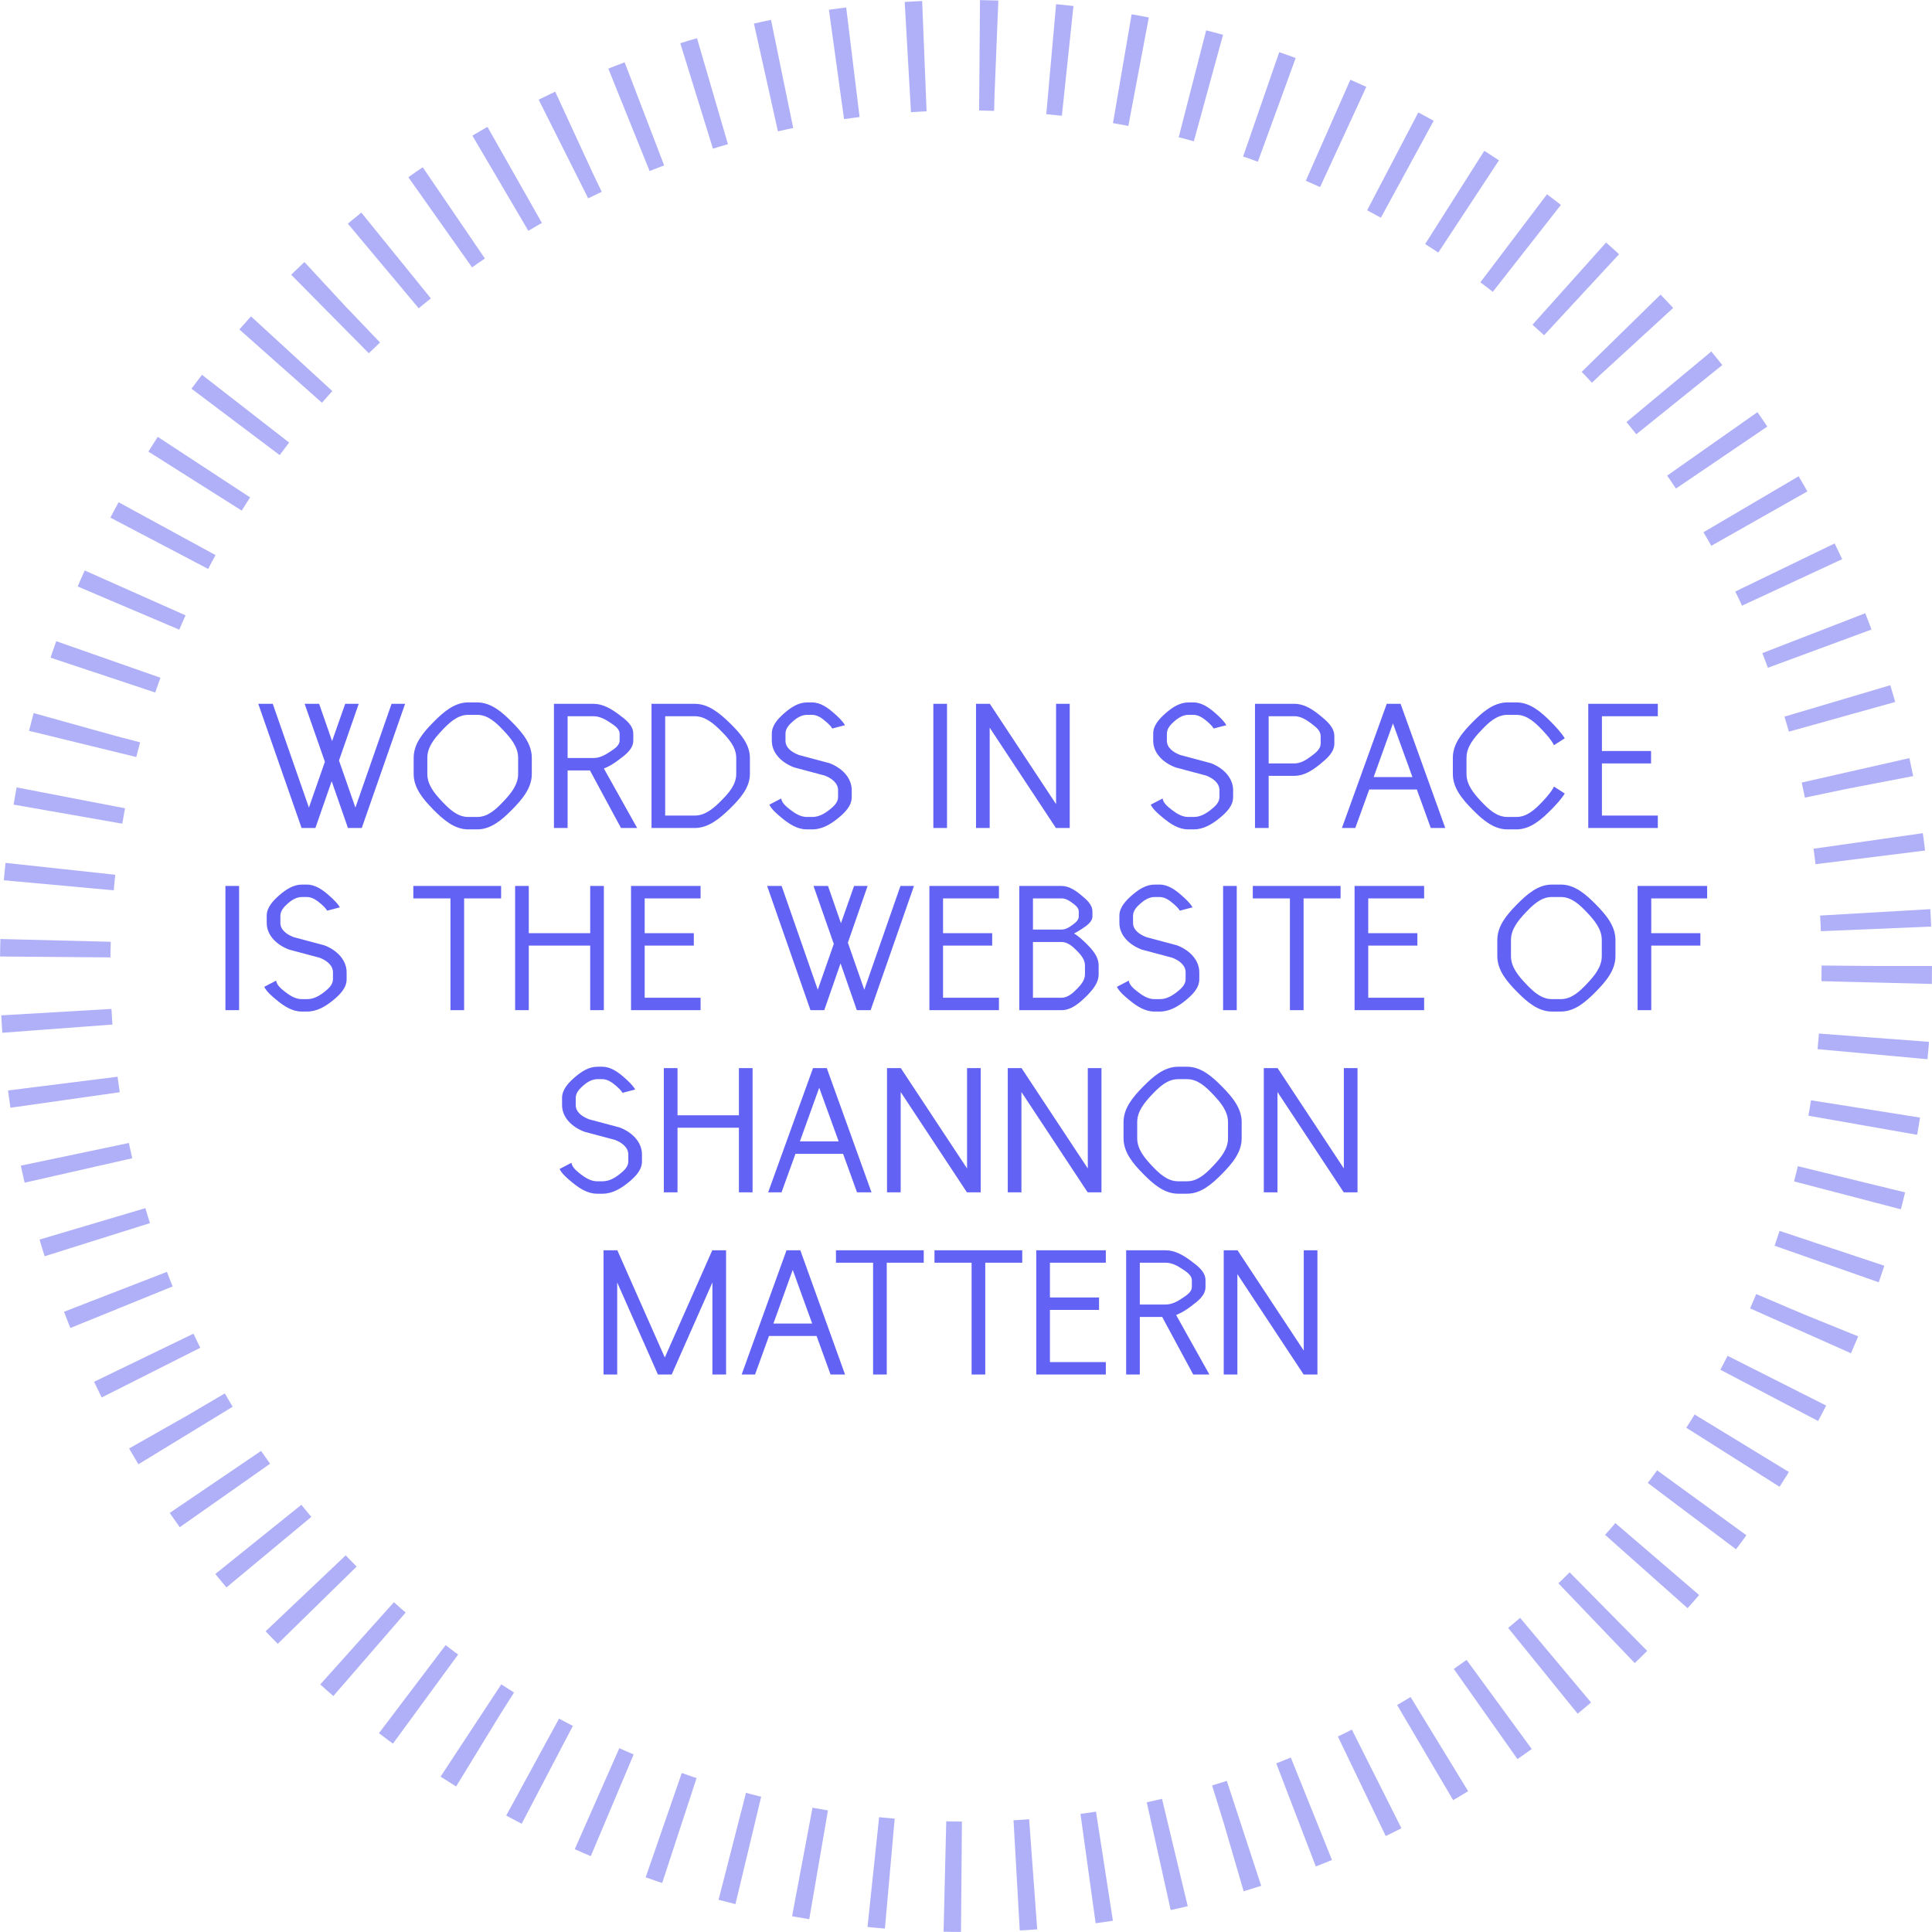<svg width="100" height="100" viewBox="0 0 350 350" fill="none" xmlns="http://www.w3.org/2000/svg">
<path d="M46.786 127.5L54.636 150H57.136L60.087 141.525L63.036 150H65.537L73.386 127.5H70.936L64.386 146.3L61.411 137.775L64.987 127.5H62.536L60.161 134.25L57.812 127.5H55.187L58.861 138L55.962 146.3L49.411 127.5H46.786ZM86.465 129.5C88.39 129.5 89.865 130.9 91.19 132.3C92.54 133.725 93.865 135.325 93.865 137.275V140.225C93.865 142.175 92.54 143.775 91.19 145.2C89.865 146.6 88.39 148 86.465 148H84.815C82.89 148 81.415 146.6 80.09 145.2C78.74 143.775 77.415 142.175 77.415 140.225V137.275C77.415 135.325 78.74 133.725 80.09 132.3C81.415 130.9 82.89 129.5 84.815 129.5H86.465ZM86.465 127.25H84.815C82.29 127.25 80.265 129.05 78.49 130.85C76.69 132.675 74.94 134.725 74.94 137.275V140.225C74.94 142.775 76.69 144.825 78.49 146.65C80.265 148.45 82.29 150.25 84.815 150.25H86.465C88.99 150.25 91.015 148.45 92.79 146.65C94.59 144.825 96.34 142.775 96.34 140.225V137.275C96.34 134.725 94.59 132.675 92.79 130.85C91.015 129.05 88.99 127.25 86.465 127.25ZM100.351 150H102.826V139.575H106.876L112.501 150H115.426L109.401 139.225C110.376 138.85 111.276 138.275 112.126 137.625C113.376 136.7 114.726 135.675 114.726 134.15V132.925C114.726 131.4 113.376 130.375 112.126 129.45C110.751 128.425 109.226 127.5 107.501 127.5H100.351V150ZM102.826 129.75H107.501C108.601 129.75 109.601 130.275 110.526 130.9C111.326 131.425 112.251 132.025 112.251 132.925V134.15C112.251 135.05 111.326 135.65 110.526 136.175C109.601 136.8 108.601 137.325 107.501 137.325H102.826V129.75ZM118.027 150H125.852C128.377 150 130.427 148.25 132.252 146.475C134.052 144.7 135.852 142.725 135.852 140.2V137.3C135.852 134.775 134.052 132.8 132.252 131.025C130.427 129.25 128.377 127.5 125.852 127.5H118.027V150ZM120.502 147.75V129.75H125.852C127.777 129.75 129.327 131.1 130.677 132.475C132.052 133.85 133.377 135.375 133.377 137.3V140.2C133.377 142.125 132.052 143.65 130.677 145.025C129.327 146.4 127.777 147.75 125.852 147.75H120.502ZM139.373 145.775C139.848 146.7 140.748 147.45 141.598 148.15C142.923 149.25 144.423 150.25 146.148 150.25H147.173C148.923 150.25 150.473 149.325 151.823 148.225C153.073 147.2 154.298 146 154.298 144.4V143.15C154.298 140.85 152.448 139.075 150.248 138.25L144.723 136.775C143.473 136.3 142.298 135.475 142.298 134.2V132.9C142.298 132 142.948 131.275 143.648 130.675C144.373 130.025 145.248 129.5 146.223 129.5H147.098C148.073 129.5 148.898 130.1 149.623 130.725C150.048 131.1 150.498 131.5 150.773 131.975L153.073 131.375C152.623 130.6 151.898 129.925 151.198 129.3C150.023 128.25 148.673 127.25 147.098 127.25H146.223C144.623 127.25 143.248 128.175 142.048 129.225C140.923 130.225 139.823 131.4 139.823 132.9V134.2C139.823 136.475 141.673 138.2 143.873 139.025L149.398 140.5C150.648 140.975 151.823 141.85 151.823 143.15V144.4C151.823 145.4 150.998 146.125 150.198 146.75C149.298 147.45 148.298 148 147.173 148H146.148C145.048 148 144.048 147.375 143.173 146.7C142.448 146.125 141.648 145.5 141.523 144.65L139.373 145.775ZM169.085 150H171.56V127.5H169.085V150ZM176.816 150H179.291V131.825L191.291 150H193.791V127.5H191.316V145.675L179.316 127.5H176.816V150ZM208.465 145.775C208.94 146.7 209.84 147.45 210.69 148.15C212.015 149.25 213.515 150.25 215.24 150.25H216.265C218.015 150.25 219.565 149.325 220.915 148.225C222.165 147.2 223.39 146 223.39 144.4V143.15C223.39 140.85 221.54 139.075 219.34 138.25L213.815 136.775C212.565 136.3 211.39 135.475 211.39 134.2V132.9C211.39 132 212.04 131.275 212.74 130.675C213.465 130.025 214.34 129.5 215.315 129.5H216.19C217.165 129.5 217.99 130.1 218.715 130.725C219.14 131.1 219.59 131.5 219.865 131.975L222.165 131.375C221.715 130.6 220.99 129.925 220.29 129.3C219.115 128.25 217.765 127.25 216.19 127.25H215.315C213.715 127.25 212.34 128.175 211.14 129.225C210.015 130.225 208.915 131.4 208.915 132.9V134.2C208.915 136.475 210.765 138.2 212.965 139.025L218.49 140.5C219.74 140.975 220.915 141.85 220.915 143.15V144.4C220.915 145.4 220.09 146.125 219.29 146.75C218.39 147.45 217.39 148 216.265 148H215.24C214.14 148 213.14 147.375 212.265 146.7C211.54 146.125 210.74 145.5 210.615 144.65L208.465 145.775ZM227.353 150H229.828V140.55H234.503C236.253 140.55 237.778 139.55 239.128 138.45C240.378 137.425 241.728 136.3 241.728 134.7V133.35C241.728 131.75 240.378 130.625 239.128 129.6C237.778 128.5 236.253 127.5 234.503 127.5H227.353V150ZM229.828 129.75H234.503C235.628 129.75 236.628 130.375 237.528 131.05C238.353 131.675 239.253 132.35 239.253 133.35V134.7C239.253 135.7 238.353 136.375 237.528 137C236.628 137.675 235.628 138.3 234.503 138.3H229.828V129.75ZM243.1 150H245.525L248.05 143.025H256.675L259.2 150H261.825L253.725 127.5H251.225L243.1 150ZM255.875 140.775H248.85L252.35 131.05L255.875 140.775ZM283.471 143.75L281.521 142.5C281.021 143.475 280.221 144.375 279.446 145.2C278.121 146.6 276.646 148 274.721 148H273.071C271.146 148 269.671 146.6 268.346 145.2C266.996 143.775 265.671 142.175 265.671 140.225V137.275C265.671 135.325 266.996 133.725 268.346 132.3C269.671 130.9 271.146 129.5 273.071 129.5H274.721C276.646 129.5 278.121 130.9 279.446 132.3C280.221 133.125 281.021 134.025 281.521 135L283.471 133.75C282.821 132.7 281.921 131.75 281.046 130.85C279.271 129.05 277.246 127.25 274.721 127.25H273.071C270.546 127.25 268.521 129.05 266.746 130.85C264.946 132.675 263.196 134.725 263.196 137.275V140.225C263.196 142.775 264.946 144.825 266.746 146.65C268.521 148.45 270.546 150.25 273.071 150.25H274.721C277.246 150.25 279.271 148.45 281.046 146.65C281.921 145.75 282.821 144.8 283.471 143.75ZM287.729 150H300.329V147.75H290.204V138.3H299.104V136.05H290.204V129.75H300.329V127.5H287.729V150ZM40.838 183H43.313V160.5H40.838V183ZM47.869 178.775C48.344 179.7 49.244 180.45 50.094 181.15C51.419 182.25 52.919 183.25 54.644 183.25H55.669C57.419 183.25 58.969 182.325 60.319 181.225C61.569 180.2 62.794 179 62.794 177.4V176.15C62.794 173.85 60.944 172.075 58.744 171.25L53.219 169.775C51.969 169.3 50.794 168.475 50.794 167.2V165.9C50.794 165 51.444 164.275 52.144 163.675C52.869 163.025 53.744 162.5 54.719 162.5H55.594C56.569 162.5 57.394 163.1 58.119 163.725C58.544 164.1 58.994 164.5 59.269 164.975L61.569 164.375C61.119 163.6 60.394 162.925 59.694 162.3C58.519 161.25 57.169 160.25 55.594 160.25H54.719C53.119 160.25 51.744 161.175 50.544 162.225C49.419 163.225 48.319 164.4 48.319 165.9V167.2C48.319 169.475 50.169 171.2 52.369 172.025L57.894 173.5C59.144 173.975 60.319 174.85 60.319 176.15V177.4C60.319 178.4 59.494 179.125 58.694 179.75C57.794 180.45 56.794 181 55.669 181H54.644C53.544 181 52.544 180.375 51.669 179.7C50.944 179.125 50.144 178.5 50.019 177.65L47.869 178.775ZM74.881 162.75H81.606V183H84.081V162.75H90.781V160.5H74.881V162.75ZM93.32 183H95.795V171.3H106.92V183H109.395V160.5H106.92V169.05H95.795V160.5H93.32V183ZM114.316 183H126.916V180.75H116.791V171.3H125.691V169.05H116.791V162.75H126.916V160.5H114.316V183ZM138.974 160.5L146.824 183H149.324L152.274 174.525L155.224 183H157.724L165.574 160.5H163.124L156.574 179.3L153.599 170.775L157.174 160.5H154.724L152.349 167.25L149.999 160.5H147.374L151.049 171L148.149 179.3L141.599 160.5H138.974ZM168.369 183H180.969V180.75H170.844V171.3H179.744V169.05H170.844V162.75H180.969V160.5H168.369V183ZM184.653 183H192.303C194.003 183 195.378 181.85 196.603 180.675C197.803 179.5 199.028 178.175 199.028 176.5V174.9C199.028 173.225 197.803 171.925 196.603 170.75C195.978 170.15 195.303 169.55 194.578 169.1C195.028 168.875 195.453 168.625 195.878 168.35C196.803 167.75 197.903 167.025 197.903 166.025V165.125C197.903 163.875 196.853 162.975 195.878 162.175C194.828 161.3 193.653 160.5 192.303 160.5H184.653V183ZM187.128 162.75H192.303C193.053 162.75 193.703 163.15 194.303 163.6C194.828 164 195.428 164.45 195.428 165.125V166.025C195.428 166.7 194.828 167.15 194.303 167.55C193.703 168 193.053 168.4 192.303 168.4H187.128V162.75ZM187.128 170.65H192.303C193.378 170.65 194.253 171.4 195.028 172.175C195.803 172.95 196.553 173.825 196.553 174.9V176.5C196.553 177.575 195.803 178.45 195.028 179.225C194.253 180 193.378 180.75 192.303 180.75H187.128V170.65ZM202.337 178.775C202.812 179.7 203.712 180.45 204.562 181.15C205.887 182.25 207.387 183.25 209.112 183.25H210.137C211.887 183.25 213.437 182.325 214.787 181.225C216.037 180.2 217.262 179 217.262 177.4V176.15C217.262 173.85 215.412 172.075 213.212 171.25L207.687 169.775C206.437 169.3 205.262 168.475 205.262 167.2V165.9C205.262 165 205.912 164.275 206.612 163.675C207.337 163.025 208.212 162.5 209.187 162.5H210.062C211.037 162.5 211.862 163.1 212.587 163.725C213.012 164.1 213.462 164.5 213.737 164.975L216.037 164.375C215.587 163.6 214.862 162.925 214.162 162.3C212.987 161.25 211.637 160.25 210.062 160.25H209.187C207.587 160.25 206.212 161.175 205.012 162.225C203.887 163.225 202.787 164.4 202.787 165.9V167.2C202.787 169.475 204.637 171.2 206.837 172.025L212.362 173.5C213.612 173.975 214.787 174.85 214.787 176.15V177.4C214.787 178.4 213.962 179.125 213.162 179.75C212.262 180.45 211.262 181 210.137 181H209.112C208.012 181 207.012 180.375 206.137 179.7C205.412 179.125 204.612 178.5 204.487 177.65L202.337 178.775ZM221.575 183H224.05V160.5H221.575V183ZM226.956 162.75H233.681V183H236.156V162.75H242.856V160.5H226.956V162.75ZM245.395 183H257.995V180.75H247.87V171.3H256.77V169.05H247.87V162.75H257.995V160.5H245.395V183ZM282.778 162.5C284.703 162.5 286.178 163.9 287.503 165.3C288.853 166.725 290.178 168.325 290.178 170.275V173.225C290.178 175.175 288.853 176.775 287.503 178.2C286.178 179.6 284.703 181 282.778 181H281.128C279.203 181 277.728 179.6 276.403 178.2C275.053 176.775 273.728 175.175 273.728 173.225V170.275C273.728 168.325 275.053 166.725 276.403 165.3C277.728 163.9 279.203 162.5 281.128 162.5H282.778ZM282.778 160.25H281.128C278.603 160.25 276.578 162.05 274.803 163.85C273.003 165.675 271.253 167.725 271.253 170.275V173.225C271.253 175.775 273.003 177.825 274.803 179.65C276.578 181.45 278.603 183.25 281.128 183.25H282.778C285.303 183.25 287.328 181.45 289.103 179.65C290.903 177.825 292.653 175.775 292.653 173.225V170.275C292.653 167.725 290.903 165.675 289.103 163.85C287.328 162.05 285.303 160.25 282.778 160.25ZM296.665 183H299.14V171.3H308.04V169.05H299.14V162.75H309.265V160.5H296.665V183ZM101.373 211.775C101.848 212.7 102.748 213.45 103.598 214.15C104.923 215.25 106.423 216.25 108.148 216.25H109.173C110.923 216.25 112.473 215.325 113.823 214.225C115.073 213.2 116.298 212 116.298 210.4V209.15C116.298 206.85 114.448 205.075 112.248 204.25L106.723 202.775C105.473 202.3 104.298 201.475 104.298 200.2V198.9C104.298 198 104.948 197.275 105.648 196.675C106.373 196.025 107.248 195.5 108.223 195.5H109.098C110.073 195.5 110.898 196.1 111.623 196.725C112.048 197.1 112.498 197.5 112.773 197.975L115.073 197.375C114.623 196.6 113.898 195.925 113.198 195.3C112.023 194.25 110.673 193.25 109.098 193.25H108.223C106.623 193.25 105.248 194.175 104.048 195.225C102.923 196.225 101.823 197.4 101.823 198.9V200.2C101.823 202.475 103.673 204.2 105.873 205.025L111.398 206.5C112.648 206.975 113.823 207.85 113.823 209.15V210.4C113.823 211.4 112.998 212.125 112.198 212.75C111.298 213.45 110.298 214 109.173 214H108.148C107.048 214 106.048 213.375 105.173 212.7C104.448 212.125 103.648 211.5 103.523 210.65L101.373 211.775ZM120.261 216H122.736V204.3H133.861V216H136.336V193.5H133.861V202.05H122.736V193.5H120.261V216ZM139.157 216H141.582L144.107 209.025H152.732L155.257 216H157.882L149.782 193.5H147.282L139.157 216ZM151.932 206.775H144.907L148.407 197.05L151.932 206.775ZM160.691 216H163.166V197.825L175.166 216H177.666V193.5H175.191V211.675L163.191 193.5H160.691V216ZM182.566 216H185.041V197.825L197.041 216H199.541V193.5H197.066V211.675L185.066 193.5H182.566V216ZM215.066 195.5C216.991 195.5 218.466 196.9 219.791 198.3C221.141 199.725 222.466 201.325 222.466 203.275V206.225C222.466 208.175 221.141 209.775 219.791 211.2C218.466 212.6 216.991 214 215.066 214H213.416C211.491 214 210.016 212.6 208.691 211.2C207.341 209.775 206.016 208.175 206.016 206.225V203.275C206.016 201.325 207.341 199.725 208.691 198.3C210.016 196.9 211.491 195.5 213.416 195.5H215.066ZM215.066 193.25H213.416C210.891 193.25 208.866 195.05 207.091 196.85C205.291 198.675 203.541 200.725 203.541 203.275V206.225C203.541 208.775 205.291 210.825 207.091 212.65C208.866 214.45 210.891 216.25 213.416 216.25H215.066C217.591 216.25 219.616 214.45 221.391 212.65C223.191 210.825 224.941 208.775 224.941 206.225V203.275C224.941 200.725 223.191 198.675 221.391 196.85C219.616 195.05 217.591 193.25 215.066 193.25ZM228.952 216H231.427V197.825L243.427 216H245.927V193.5H243.452V211.675L231.452 193.5H228.952V216ZM109.336 249H111.811V232.325L119.186 249H121.686L129.061 232.325V249H131.536V226.5H129.036L120.436 245.925L111.836 226.5H109.336V249ZM134.36 249H136.785L139.31 242.025H147.935L150.46 249H153.085L144.985 226.5H142.485L134.36 249ZM147.135 239.775H140.11L143.61 230.05L147.135 239.775ZM151.444 228.75H158.169V249H160.644V228.75H167.344V226.5H151.444V228.75ZM169.29 228.75H176.015V249H178.49V228.75H185.19V226.5H169.29V228.75ZM187.729 249H200.329V246.75H190.204V237.3H199.104V235.05H190.204V228.75H200.329V226.5H187.729V249ZM204.013 249H206.488V238.575H210.538L216.163 249H219.088L213.063 238.225C214.038 237.85 214.938 237.275 215.788 236.625C217.038 235.7 218.388 234.675 218.388 233.15V231.925C218.388 230.4 217.038 229.375 215.788 228.45C214.413 227.425 212.888 226.5 211.163 226.5H204.013V249ZM206.488 228.75H211.163C212.263 228.75 213.263 229.275 214.188 229.9C214.988 230.425 215.913 231.025 215.913 231.925V233.15C215.913 234.05 214.988 234.65 214.188 235.175C213.263 235.8 212.263 236.325 211.163 236.325H206.488V228.75ZM221.689 249H224.164V230.825L236.164 249H238.664V226.5H236.189V244.675L224.189 226.5H221.689V249Z" fill="#6262F4"/>
<circle cx="175" cy="175" r="165" stroke="#6262F4" stroke-opacity="0.5" stroke-width="20" stroke-dasharray="3 10"/>
</svg>
